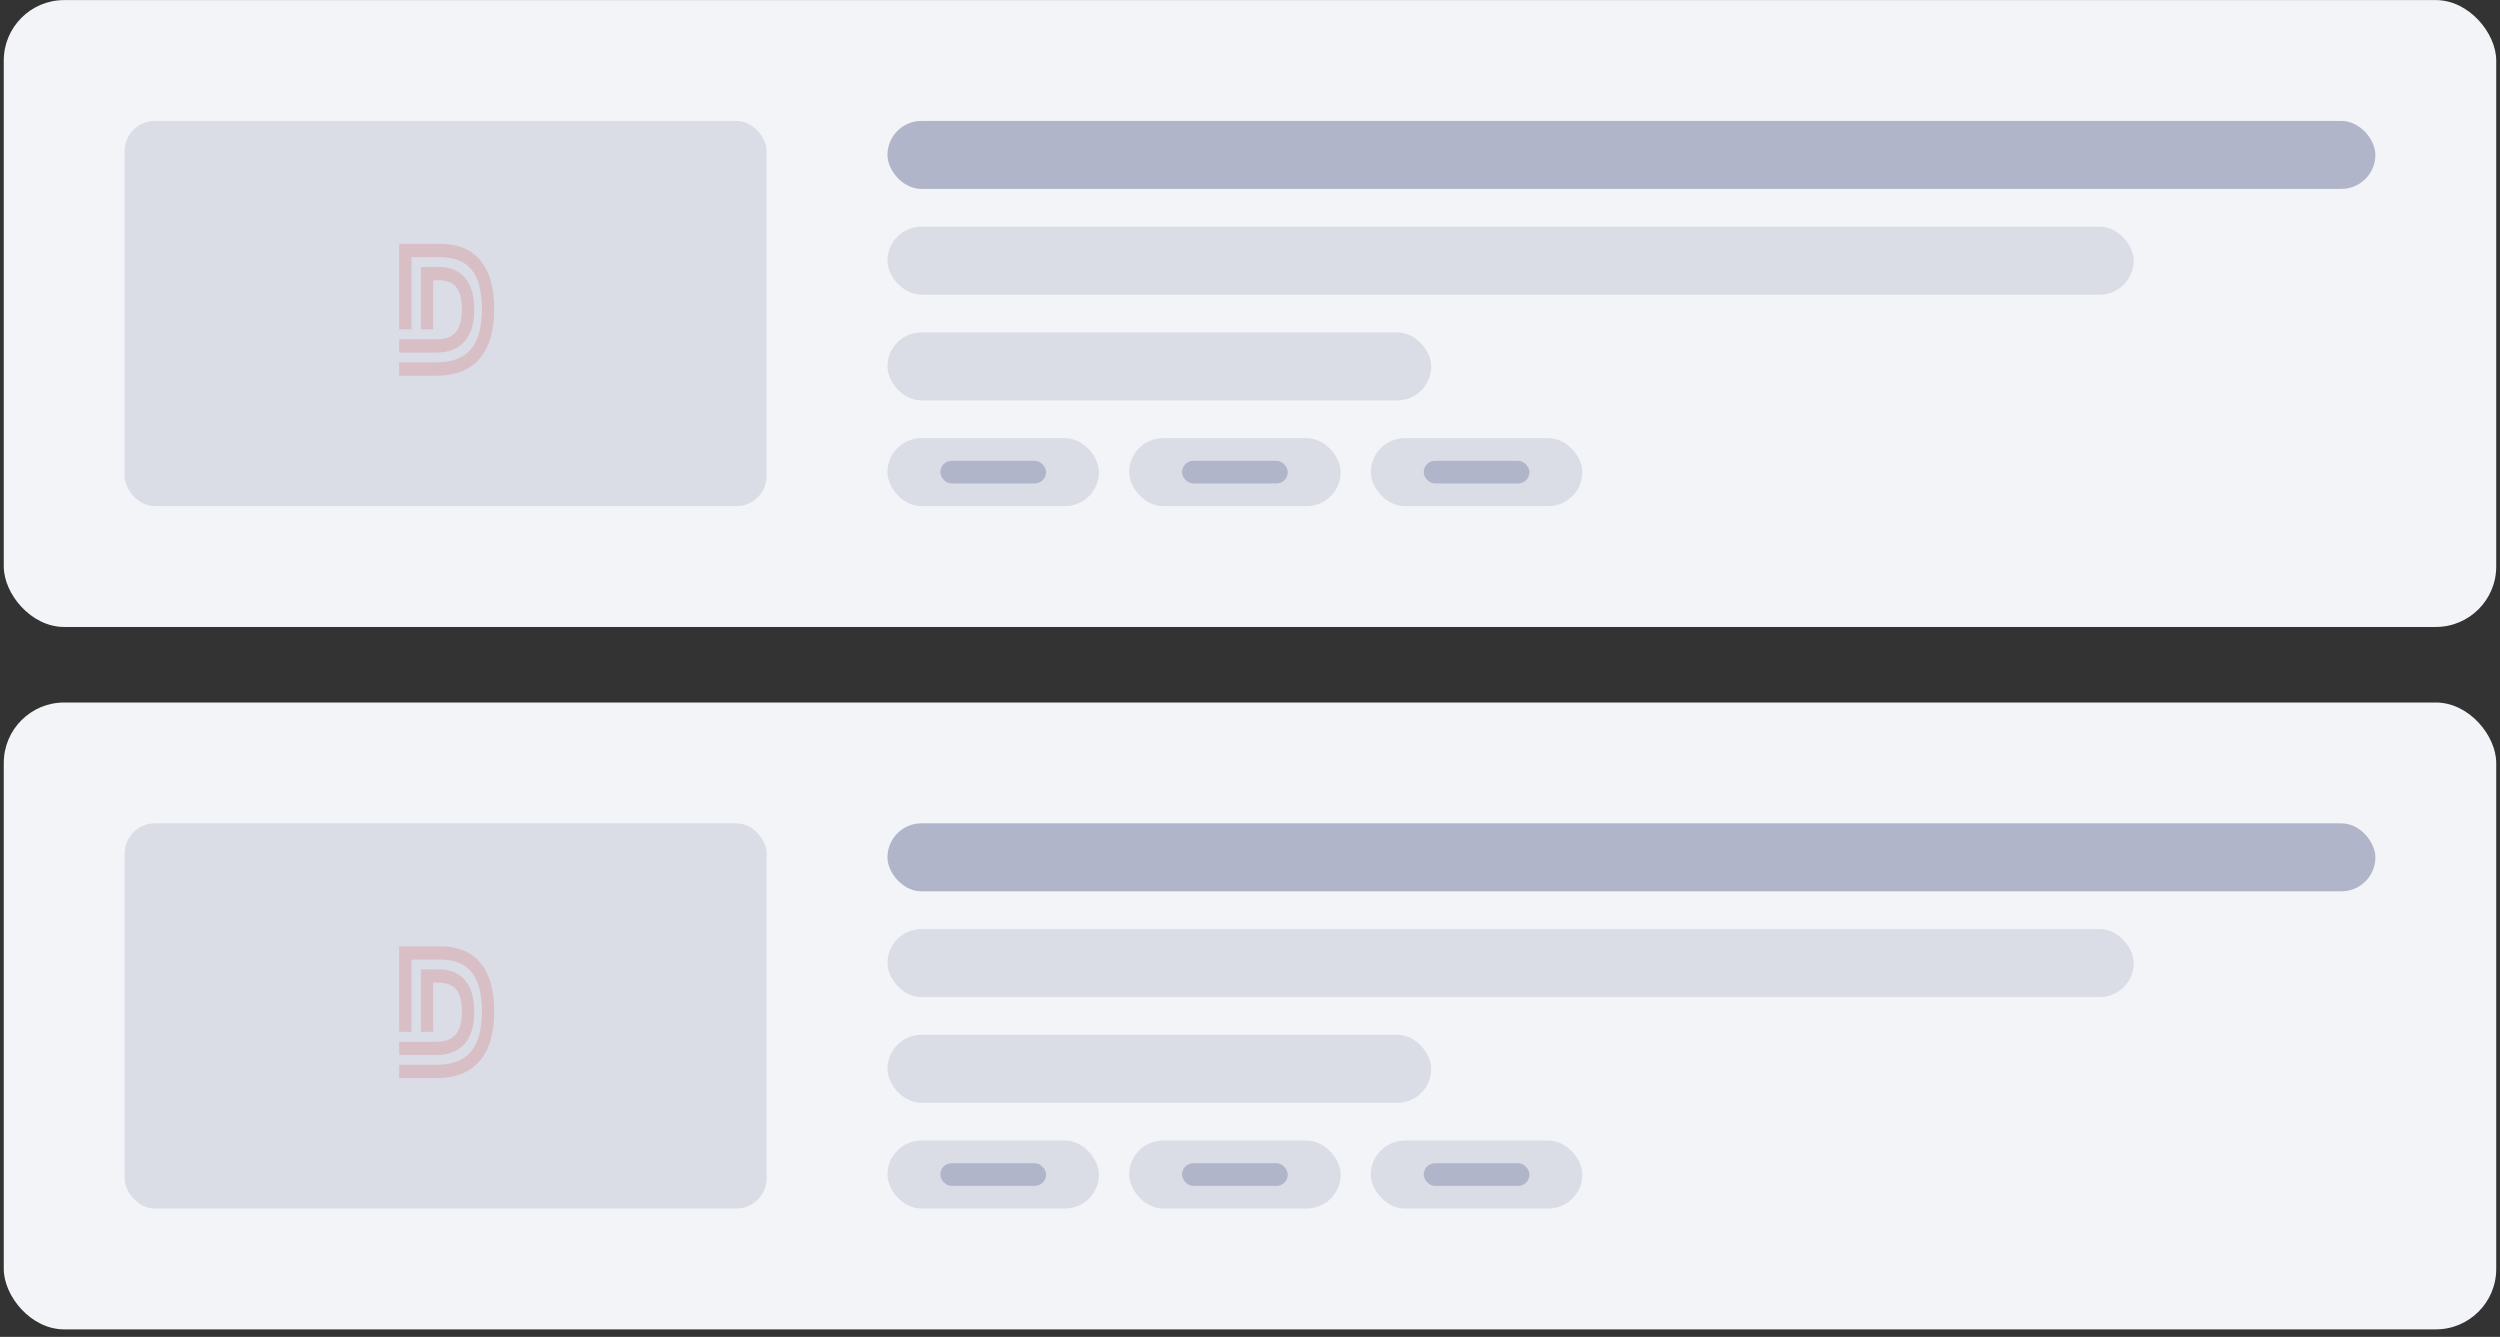 <svg width="331" height="177" viewBox="0 0 331 177" fill="none" xmlns="http://www.w3.org/2000/svg">
<rect x="0" y="0" width="331" height="177" fill="#333333" stroke="none"/>
<rect x="0.5" y="0.011" width="330" height="83" rx="8" fill="#F3F4F7"/>
<rect x="16.5" y="16.011" width="85" height="51" rx="4" fill="#DADDE6"/>
<g opacity="0.2" clip-path="url(#clip0_8988_121689)">
<path d="M62.508 38.642C62.335 37.973 62.028 37.354 61.608 36.828C60.802 35.846 59.616 35.349 58.085 35.349H55.727V43.612H57.355V37.105H58.088C58.567 37.094 59.045 37.175 59.499 37.344C59.842 37.477 60.148 37.699 60.392 37.992C60.904 38.61 61.149 39.611 61.149 40.961C61.149 42.312 60.88 43.349 60.331 43.988C60.061 44.296 59.726 44.529 59.355 44.668C58.853 44.85 58.327 44.94 57.797 44.931H57.731H52.85V46.684H57.785C59.408 46.684 60.665 46.181 61.52 45.194C61.97 44.667 62.304 44.037 62.496 43.351C62.705 42.582 62.805 41.783 62.794 40.982C62.803 40.191 62.706 39.403 62.508 38.642Z" fill="#D34443"/>
<path d="M65.005 37.294C64.746 36.275 64.282 35.33 63.646 34.527C62.432 33.045 60.631 32.292 58.288 32.292H52.85V43.612H54.483V34.056H58.29C59.134 34.037 59.974 34.183 60.77 34.485C61.408 34.732 61.978 35.149 62.428 35.696C62.903 36.304 63.25 37.016 63.446 37.783C63.702 38.808 63.824 39.866 63.809 40.926C63.827 42.012 63.696 43.094 63.419 44.138C63.208 44.93 62.833 45.66 62.323 46.273C61.823 46.844 61.202 47.276 60.514 47.531C59.64 47.845 58.723 47.995 57.802 47.974H52.85V49.743H57.802C58.909 49.764 60.011 49.58 61.061 49.198C61.99 48.845 62.828 48.257 63.502 47.481C64.181 46.675 64.682 45.713 64.966 44.667C65.291 43.457 65.447 42.202 65.43 40.942C65.449 39.711 65.306 38.482 65.005 37.294Z" fill="#D34443"/>
</g>
<rect x="117.5" y="16.011" width="197" height="9" rx="4.5" fill="#B0B5C9"/>
<rect x="117.5" y="30.011" width="165" height="9" rx="4.5" fill="#DADDE6"/>
<rect x="117.5" y="44.011" width="72" height="9" rx="4.5" fill="#DADDE6"/>
<rect x="117.5" y="58.011" width="28" height="9" rx="4.5" fill="#DADDE6"/>
<rect x="124.5" y="61.011" width="14" height="3" rx="1.5" fill="#B0B5C9"/>
<rect x="149.5" y="58.011" width="28" height="9" rx="4.5" fill="#DADDE6"/>
<rect x="156.5" y="61.011" width="14" height="3" rx="1.5" fill="#B0B5C9"/>
<rect x="181.5" y="58.011" width="28" height="9" rx="4.5" fill="#DADDE6"/>
<rect x="188.5" y="61.011" width="14" height="3" rx="1.5" fill="#B0B5C9"/>
<rect x="0.5" y="93.011" width="330" height="83" rx="8" fill="#F3F4F7"/>
<rect x="16.5" y="109.011" width="85" height="51" rx="4" fill="#DADDE6"/>
<g opacity="0.2" clip-path="url(#clip1_8988_121689)">
<path d="M62.508 131.642C62.335 130.973 62.028 130.354 61.608 129.828C60.802 128.846 59.616 128.349 58.085 128.349H55.727V136.612H57.355V130.104H58.088C58.567 130.094 59.045 130.175 59.499 130.344C59.842 130.477 60.148 130.699 60.392 130.992C60.904 131.61 61.149 132.611 61.149 133.961C61.149 135.312 60.88 136.349 60.331 136.988C60.061 137.296 59.726 137.529 59.355 137.668C58.853 137.851 58.327 137.94 57.797 137.931H57.731H52.85V139.684H57.785C59.408 139.684 60.665 139.181 61.52 138.194C61.97 137.667 62.304 137.037 62.496 136.351C62.705 135.582 62.805 134.784 62.794 133.982C62.803 133.191 62.706 132.403 62.508 131.642Z" fill="#D34443"/>
<path d="M65.005 130.294C64.746 129.275 64.282 128.33 63.646 127.527C62.432 126.045 60.631 125.292 58.288 125.292H52.85V136.612H54.483V127.056H58.29C59.134 127.037 59.974 127.183 60.77 127.485C61.408 127.732 61.978 128.149 62.428 128.696C62.903 129.304 63.25 130.016 63.446 130.783C63.702 131.808 63.824 132.866 63.809 133.927C63.827 135.012 63.696 136.094 63.419 137.138C63.208 137.93 62.833 138.66 62.323 139.273C61.823 139.844 61.202 140.276 60.514 140.531C59.64 140.845 58.723 140.994 57.802 140.974H52.85V142.743H57.802C58.909 142.764 60.011 142.579 61.061 142.198C61.99 141.845 62.828 141.257 63.502 140.481C64.181 139.675 64.682 138.713 64.966 137.667C65.291 136.457 65.447 135.202 65.43 133.942C65.449 132.711 65.306 131.482 65.005 130.294Z" fill="#D34443"/>
</g>
<rect x="117.5" y="109.011" width="197" height="9" rx="4.5" fill="#B0B5C9"/>
<rect x="117.5" y="123.011" width="165" height="9" rx="4.5" fill="#DADDE6"/>
<rect x="117.5" y="137.011" width="72" height="9" rx="4.5" fill="#DADDE6"/>
<rect x="117.5" y="151.011" width="28" height="9" rx="4.5" fill="#DADDE6"/>
<rect x="124.5" y="154.011" width="14" height="3" rx="1.5" fill="#B0B5C9"/>
<rect x="149.5" y="151.011" width="28" height="9" rx="4.5" fill="#DADDE6"/>
<rect x="156.5" y="154.011" width="14" height="3" rx="1.5" fill="#B0B5C9"/>
<rect x="181.5" y="151.011" width="28" height="9" rx="4.5" fill="#DADDE6"/>
<rect x="188.5" y="154.011" width="14" height="3" rx="1.5" fill="#B0B5C9"/>
<defs>
<clipPath id="clip0_8988_121689">
<rect width="13" height="18" fill="white" transform="translate(52.5 32.011)"/>
</clipPath>
<clipPath id="clip1_8988_121689">
<rect width="13" height="18" fill="white" transform="translate(52.5 125.011)"/>
</clipPath>
</defs>
</svg>
